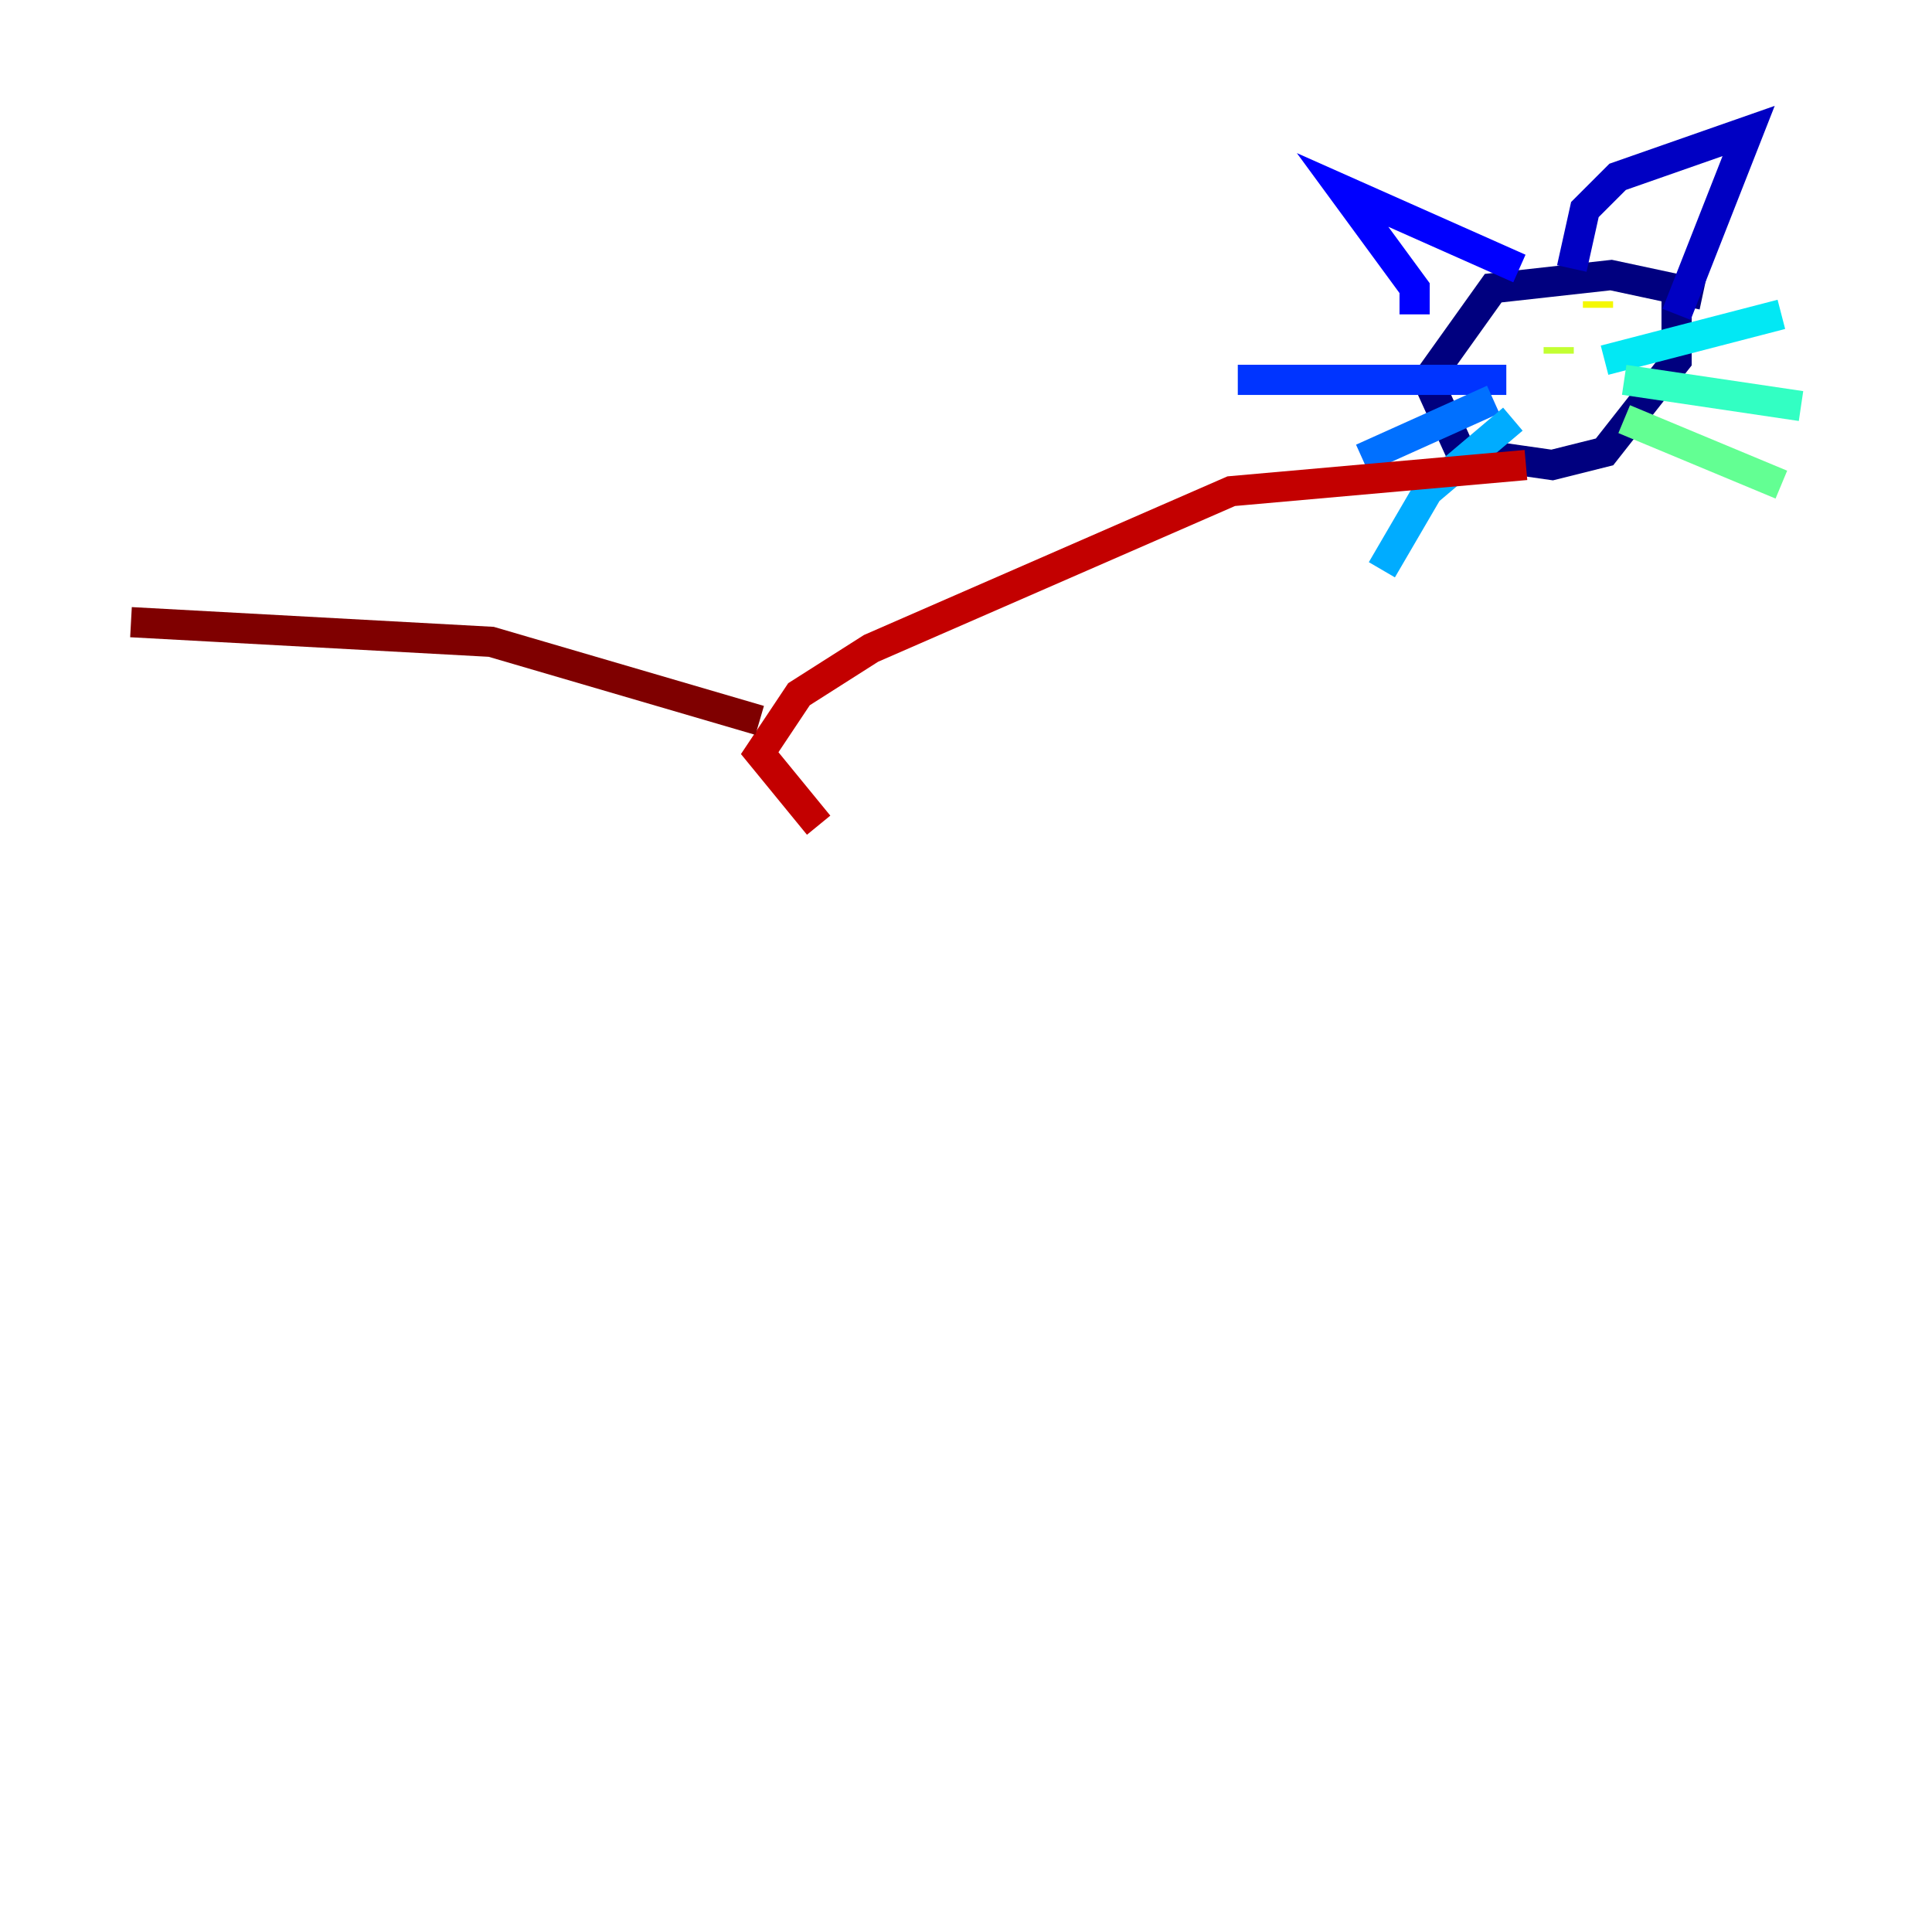 <?xml version="1.0" encoding="utf-8" ?>
<svg baseProfile="tiny" height="128" version="1.2" viewBox="0,0,128,128" width="128" xmlns="http://www.w3.org/2000/svg" xmlns:ev="http://www.w3.org/2001/xml-events" xmlns:xlink="http://www.w3.org/1999/xlink"><defs /><polyline fill="none" points="112.814,19.525 106.739,18.224 98.929,19.091 94.59,25.166 96.759,29.939 102.834,30.807 106.305,29.939 111.078,23.864 111.078,18.658" stroke="#00007f" stroke-width="2" /><polyline fill="none" points="111.078,20.827 115.851,8.678 107.173,11.715 105.003,13.885 104.136,17.79" stroke="#0000c3" stroke-width="2" /><polyline fill="none" points="100.664,17.79 88.949,12.583 93.722,19.091 93.722,20.827" stroke="#0000ff" stroke-width="2" /><polyline fill="none" points="99.797,25.166 82.007,25.166" stroke="#0034ff" stroke-width="2" /><polyline fill="none" points="98.929,26.468 90.251,30.373" stroke="#0070ff" stroke-width="2" /><polyline fill="none" points="100.231,27.77 94.59,32.542 91.552,37.749" stroke="#00acff" stroke-width="2" /><polyline fill="none" points="106.305,23.864 118.02,20.827" stroke="#02e8f4" stroke-width="2" /><polyline fill="none" points="107.607,25.166 119.322,26.902" stroke="#32ffc3" stroke-width="2" /><polyline fill="none" points="107.607,27.77 118.02,32.108" stroke="#63ff93" stroke-width="2" /><polyline fill="none" points="102.834,22.997 102.834,22.997" stroke="#93ff63" stroke-width="2" /><polyline fill="none" points="103.268,22.997 103.268,23.43" stroke="#c3ff32" stroke-width="2" /><polyline fill="none" points="105.871,19.959 105.871,20.393" stroke="#f4f802" stroke-width="2" /><polyline fill="none" points="100.231,21.261 100.231,21.261" stroke="#ffc000" stroke-width="2" /><polyline fill="none" points="99.797,20.827 99.797,20.827" stroke="#ff8900" stroke-width="2" /><polyline fill="none" points="100.231,22.129 100.231,22.129" stroke="#ff5100" stroke-width="2" /><polyline fill="none" points="99.363,20.827 99.363,20.827" stroke="#ff1a00" stroke-width="2" /><polyline fill="none" points="101.098,30.807 81.573,32.542 57.709,42.956 52.936,45.993 50.332,49.898 54.237,54.671" stroke="#c30000" stroke-width="2" /><polyline fill="none" points="50.332,47.729 32.542,42.522 8.678,41.22" stroke="#7f0000" stroke-width="2" /></svg>